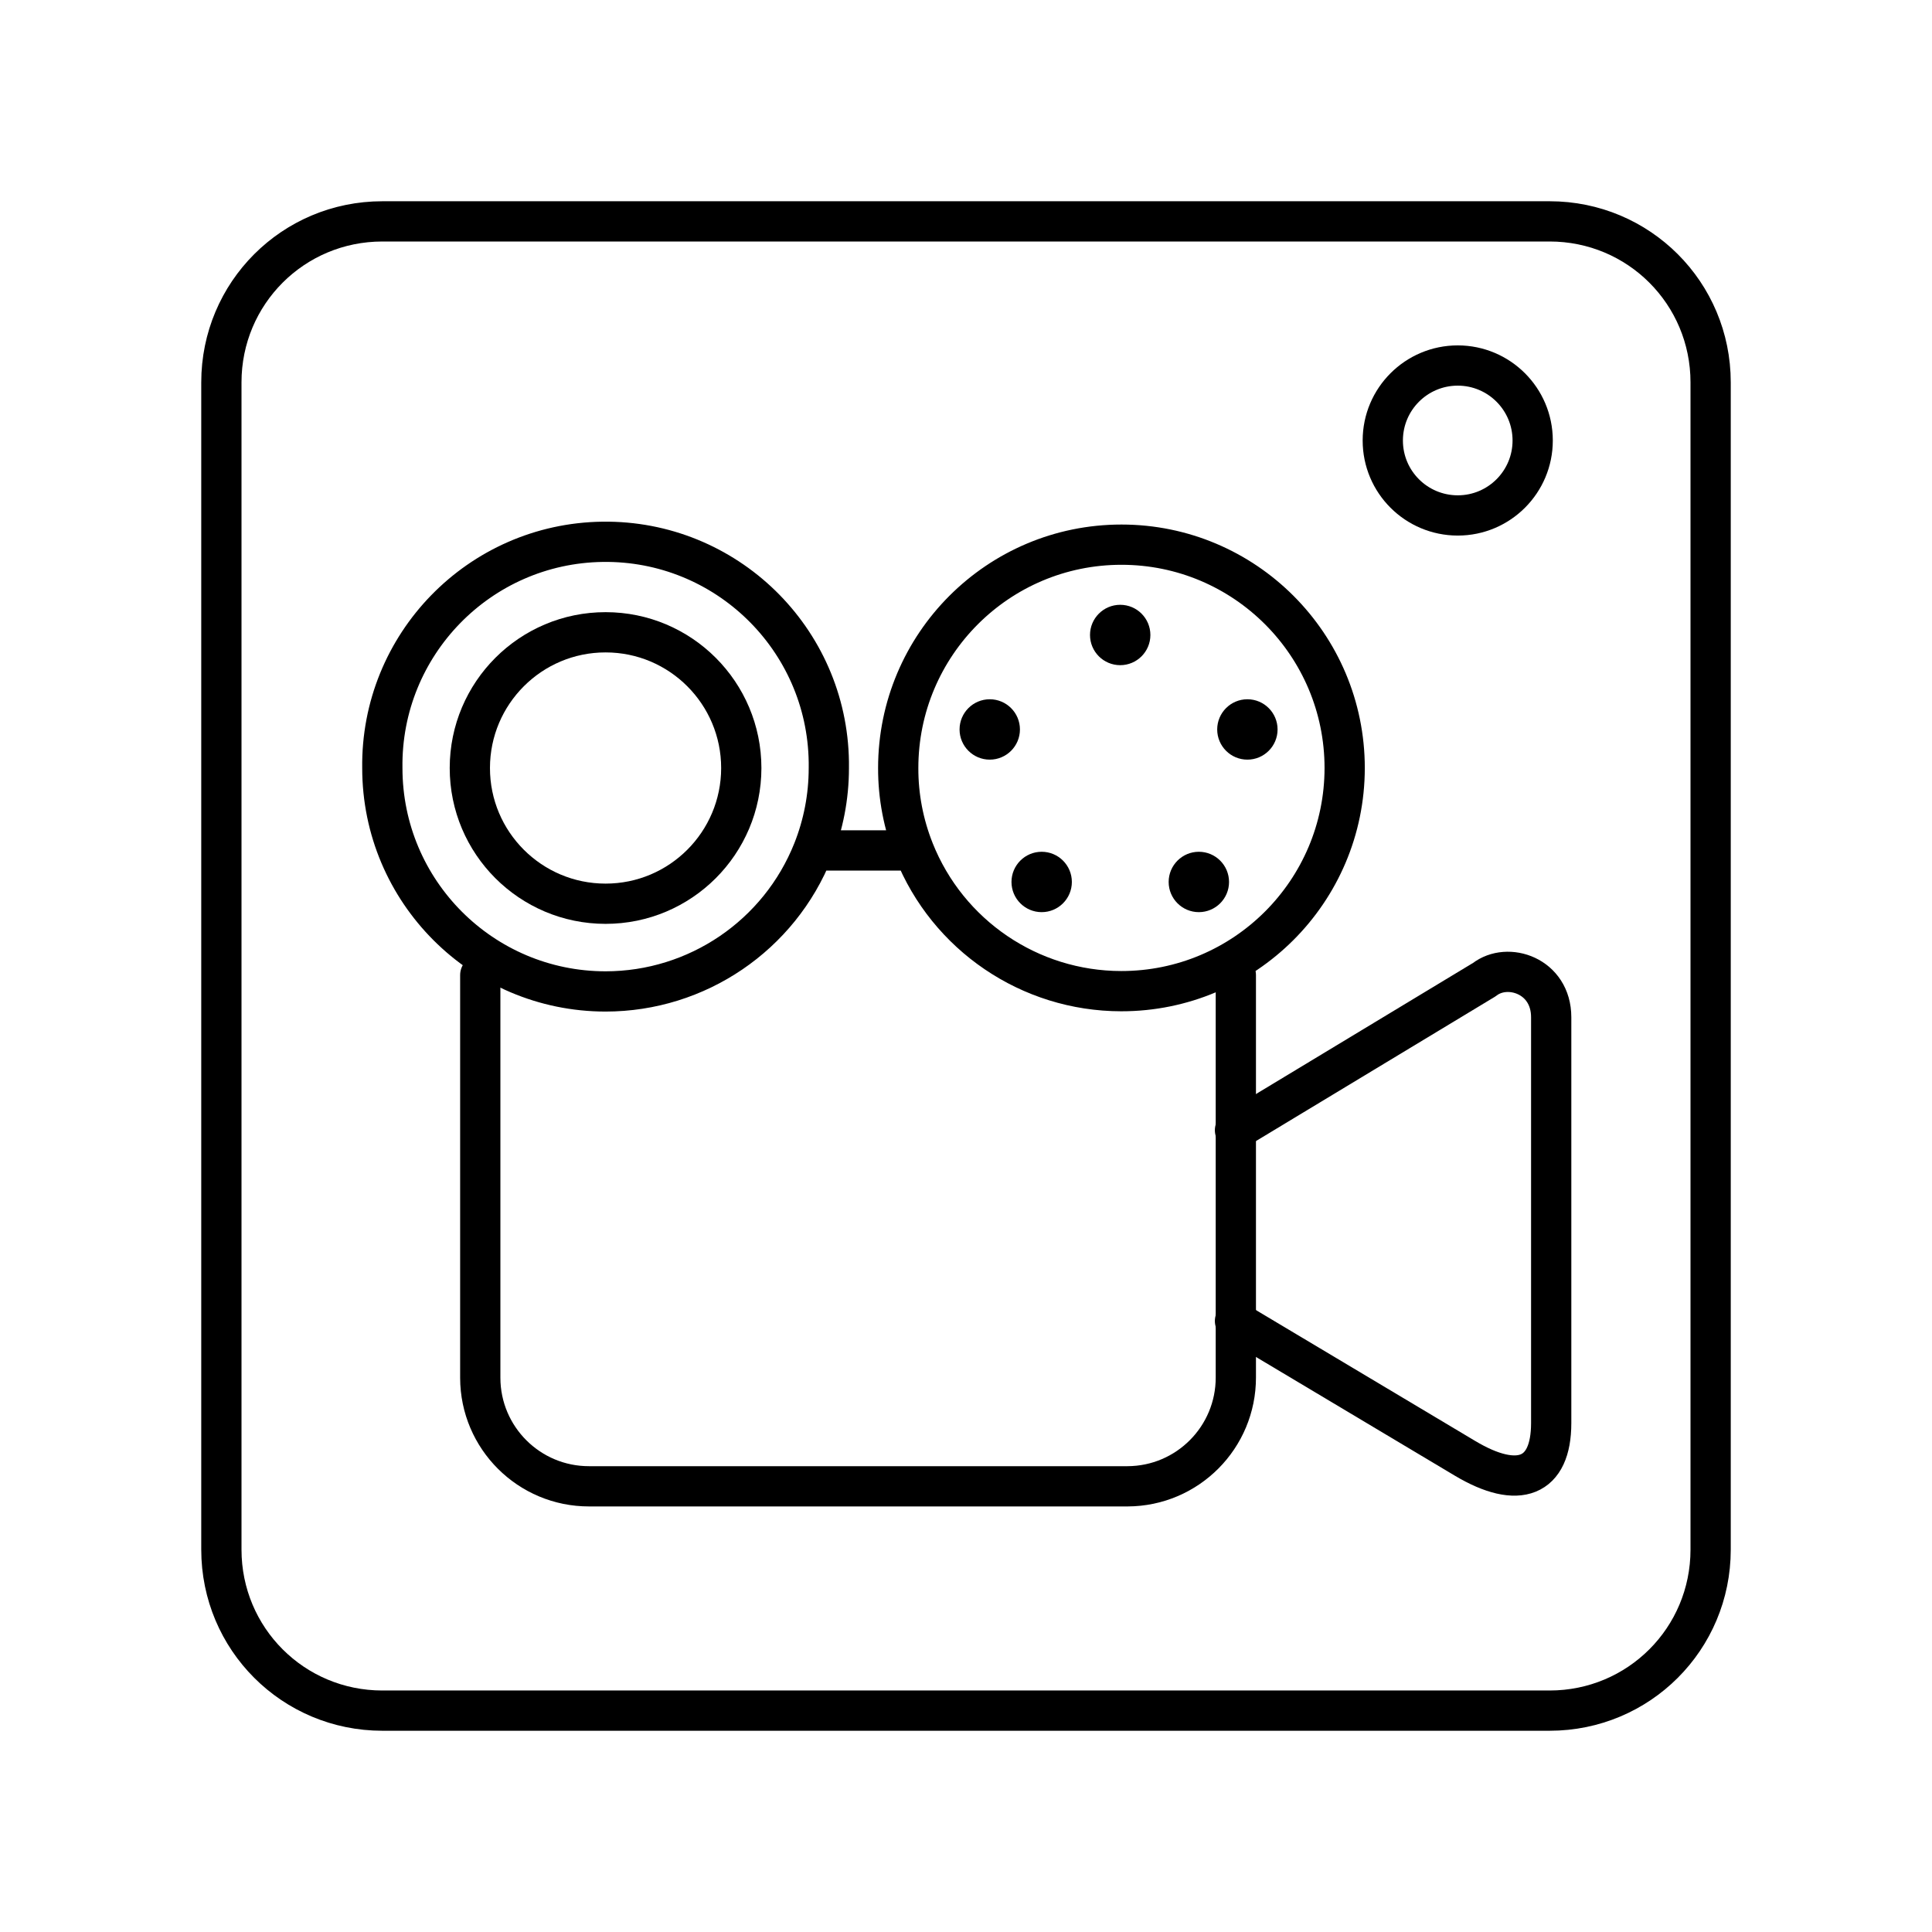 <?xml version="1.0" encoding="UTF-8"?><svg id="a" xmlns="http://www.w3.org/2000/svg" viewBox="0 0 48 48"><defs><style>.b{fill:none;stroke:#000;stroke-linecap:round;stroke-linejoin:round;}.c{fill:#000;stroke-width:0px;}</style></defs><path class="b" d="M30.683,32.82l5.714,3.411c1.334.796,2.142.471,2.142-.875v-10.083c0-1.032-1.083-1.385-1.659-.936l-6.197,3.743"/><path class="b" d="M30.704,24.226v9.993c.004,1.491-1.201,2.704-2.692,2.708-.004,0-.008,0-.012,0h-13.362c-1.491.003-2.703-1.203-2.706-2.694,0-.005,0-.009,0-.014v-9.993"/><path class="b" d="M18.417,19.082c-.001,1.862-1.511,3.372-3.373,3.371-1.862-.001-3.372-1.511-3.371-3.373.001-1.862,1.511-3.372,3.373-3.371h.001c1.86,0,3.37,1.51,3.37,3.373"/><path class="c" d="M25.34,18.123c0,.414-.336.75-.75.75s-.75-.336-.75-.75h0c0-.414.336-.75.75-.75s.75.336.75.75"/><path class="c" d="M26.63,21.912c0,.414-.336.75-.75.75-.414,0-.75-.336-.75-.75h0c0-.414.336-.75.75-.75s.75.336.75.75"/><path class="b" d="M20.202,21.129c-.839,2.114-2.883,3.502-5.157,3.503-3.064-.002-5.546-2.486-5.546-5.55-.041-3.063,2.409-5.58,5.472-5.621,3.063-.041,5.58,2.409,5.621,5.472.001.05.001.099,0,.149h0c0,.723-.139,1.414-.39,2.047h2.504c-.259-.651-.392-1.346-.39-2.047,0-3.066,2.483-5.55,5.546-5.55s5.546,2.484,5.546,5.55c-.003,3.064-2.489,5.546-5.553,5.543-2.269-.002-4.309-1.386-5.149-3.495"/><path class="c" d="M30.535,21.912c0,.414-.336.75-.75.75s-.75-.336-.75-.75.336-.75.75-.75.75.336.75.75"/><path class="c" d="M31.741,18.123c0,.414-.336.75-.75.75s-.75-.336-.75-.75h0c0-.414.336-.75.75-.75s.75.336.75.75"/><path class="c" d="M28.581,15.776c0,.414-.336.75-.75.75s-.75-.336-.75-.75.336-.75.75-.75.75.336.75.75"/><path class="b" d="M38.079,10.943c.001,1.028-.832,1.863-1.861,1.863s-1.863-.832-1.863-1.861v-.003c.001-1.028.835-1.861,1.863-1.861,1.027.001,1.86.833,1.861,1.861"/><path class="b" d="M9.5,5.5h29c2.216,0,4,1.784,4,4v29c0,2.216-1.784,4-4,4H9.5c-2.216,0-4-1.784-4-4V9.5c0-2.216,1.784-4,4-4"/></svg>